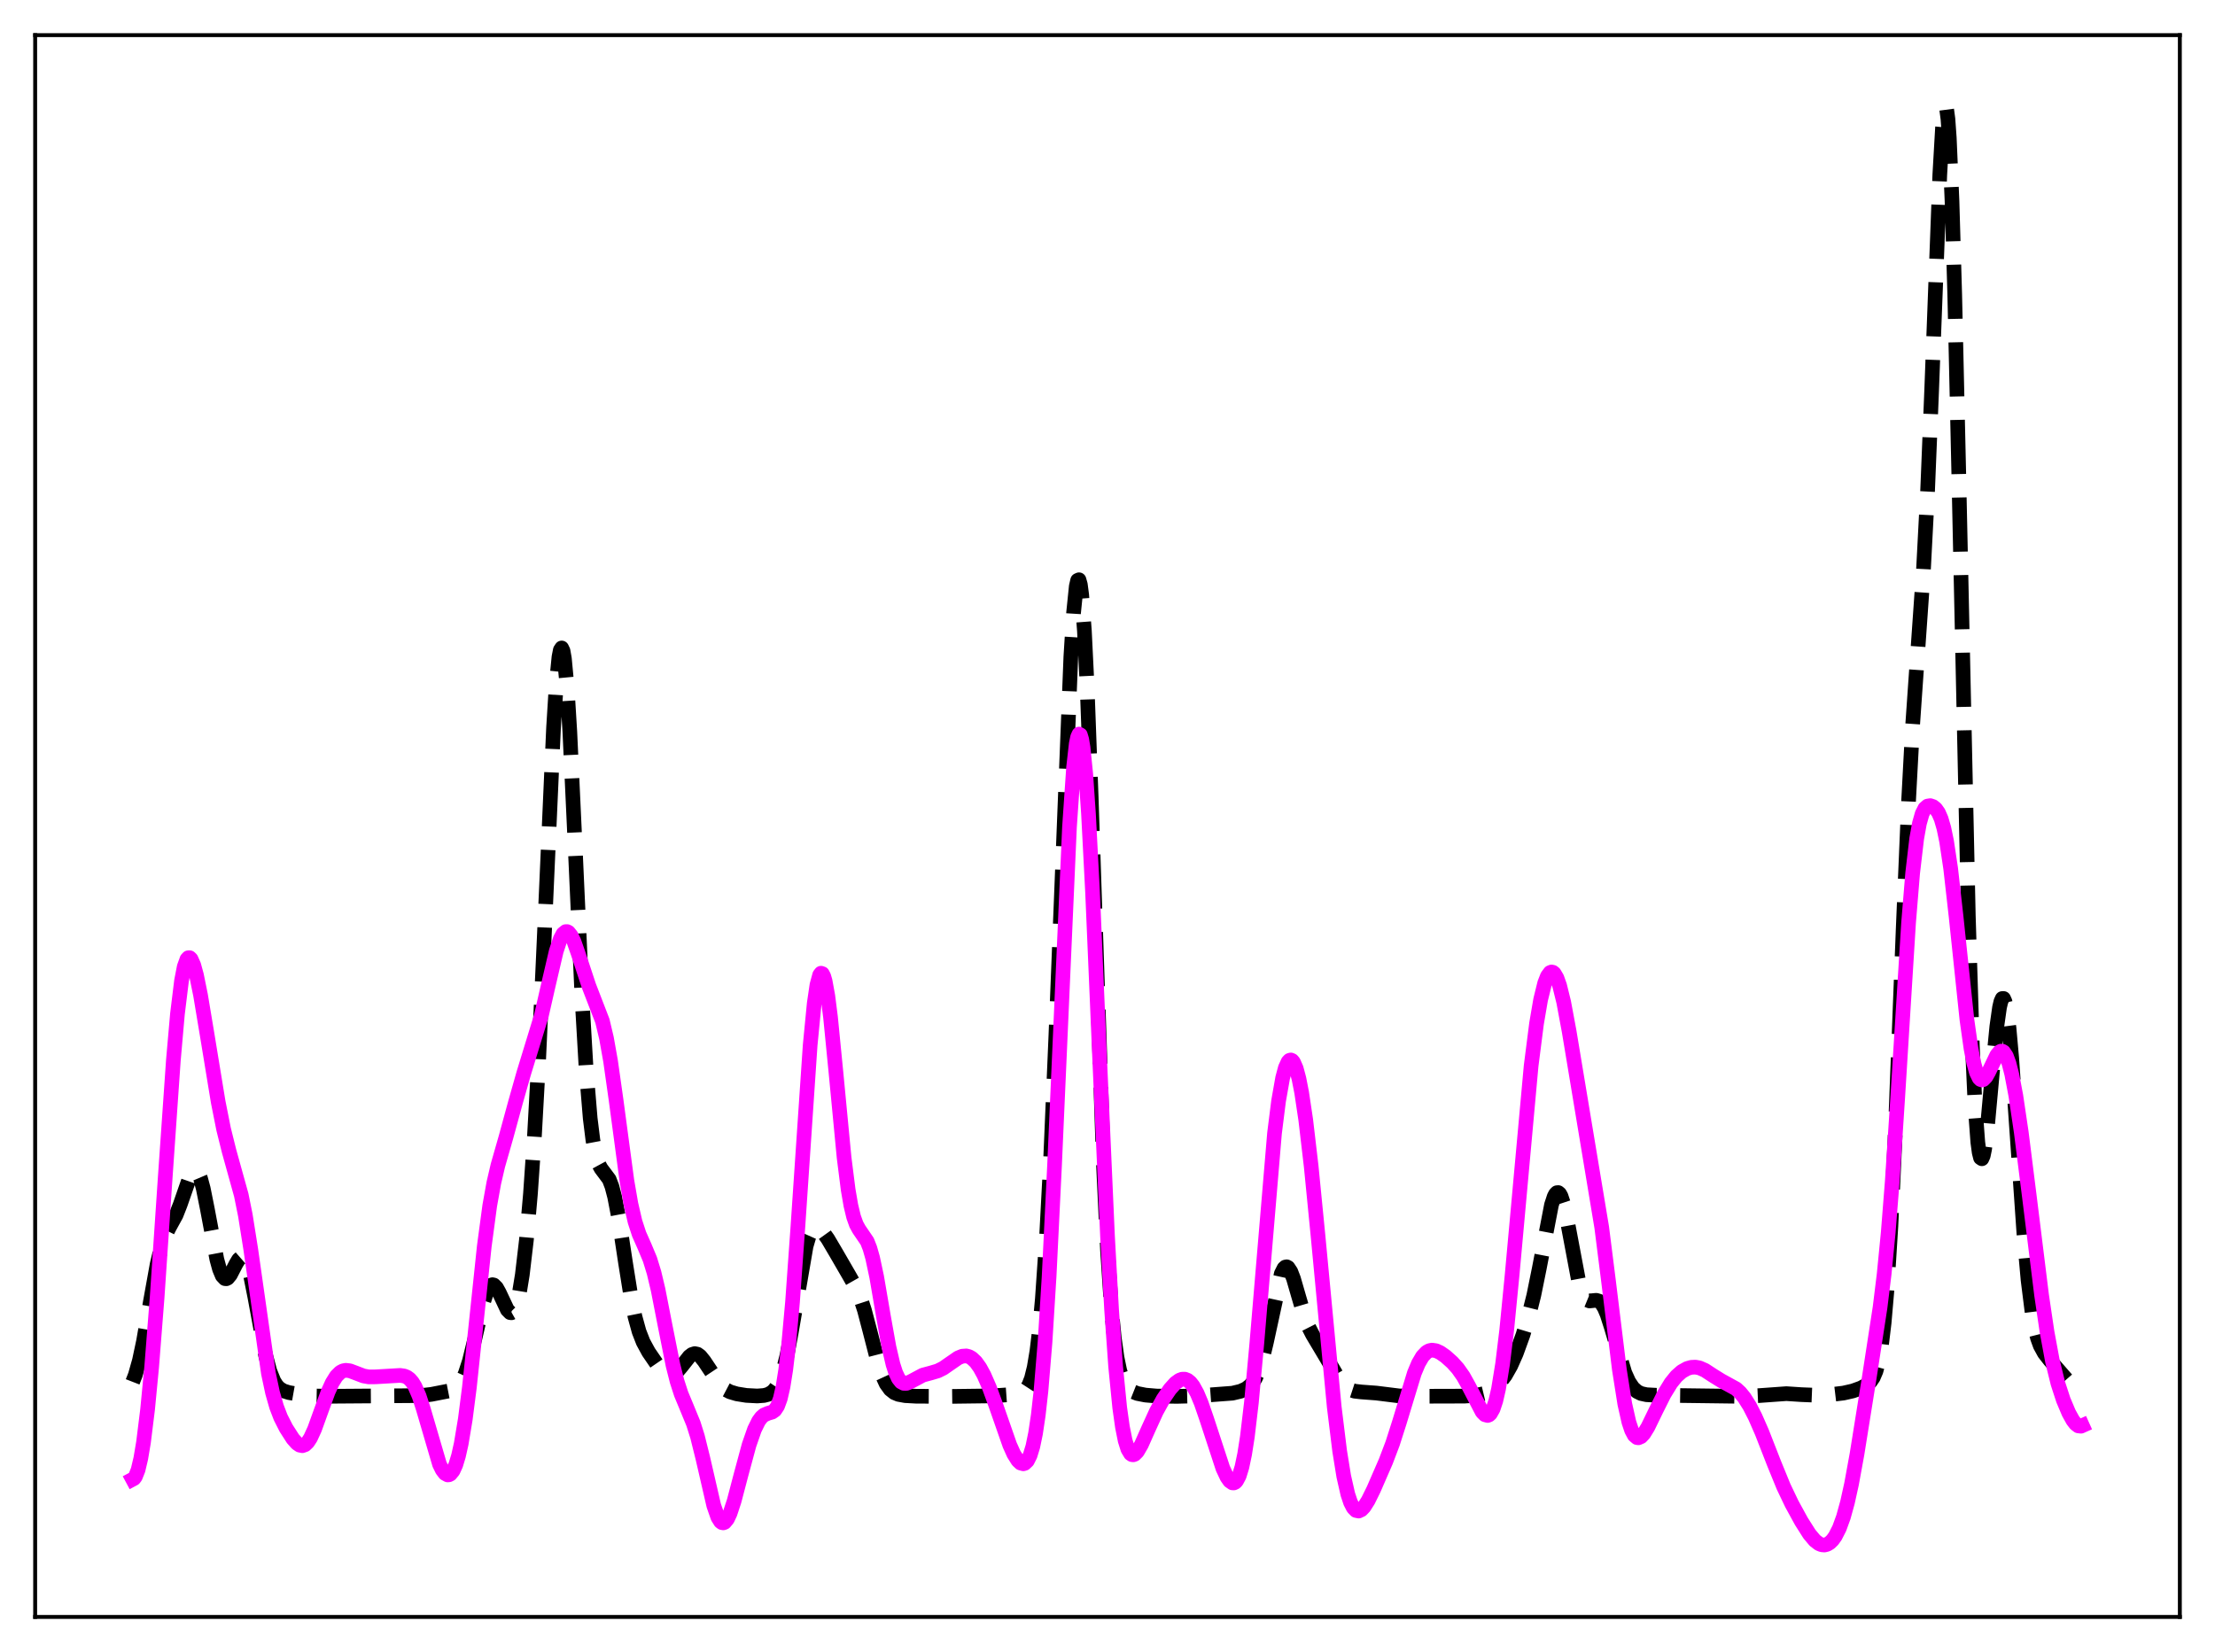 <?xml version="1.0" encoding="utf-8" standalone="no"?>
<!DOCTYPE svg PUBLIC "-//W3C//DTD SVG 1.1//EN"
  "http://www.w3.org/Graphics/SVG/1.1/DTD/svg11.dtd">
<svg xmlns:xlink="http://www.w3.org/1999/xlink" width="453.6pt" height="338.4pt" viewBox="0 0 453.6 338.4" xmlns="http://www.w3.org/2000/svg" version="1.1">
 <defs>
  <style type="text/css">*{stroke-linejoin: round; stroke-linecap: butt}</style>
 </defs>
 <g id="figure_1">
  <g id="patch_1">
   <path d="M 0 338.4 
L 453.6 338.4 
L 453.6 0 
L 0 0 
z
" style="fill: #ffffff"/>
  </g>
  <g id="axes_1">
   <g id="patch_2">
    <path d="M 7.2 331.2 
L 446.4 331.2 
L 446.4 7.2 
L 7.2 7.2 
z
" style="fill: #ffffff"/>
   </g>
   <g id="matplotlib.axis_1"/>
   <g id="matplotlib.axis_2"/>
   <g id="line2d_1">
    <path d="M 27.164 283.051 
L 27.72 281.621 
L 28.554 278.663 
L 29.388 274.731 
L 30.778 266.732 
L 32.168 259.019 
L 33.003 255.521 
L 33.837 253.077 
L 34.671 251.414 
L 36.061 248.879 
L 36.895 246.762 
L 39.12 240.369 
L 39.676 239.676 
L 39.954 239.604 
L 40.232 239.735 
L 40.51 240.074 
L 41.066 241.377 
L 41.622 243.444 
L 42.456 247.608 
L 44.402 257.947 
L 44.959 259.985 
L 45.515 261.319 
L 46.071 261.907 
L 46.349 261.933 
L 46.627 261.796 
L 47.183 261.118 
L 48.295 258.952 
L 48.851 258.013 
L 49.407 257.528 
L 49.685 257.522 
L 49.963 257.698 
L 50.241 258.069 
L 50.797 259.403 
L 51.354 261.481 
L 52.188 265.664 
L 54.412 277.696 
L 55.246 280.813 
L 56.08 282.884 
L 56.636 283.775 
L 57.193 284.37 
L 58.027 284.891 
L 59.139 285.241 
L 61.641 285.683 
L 64.144 285.939 
L 67.48 286.004 
L 86.109 285.868 
L 88.334 285.613 
L 91.948 284.906 
L 92.782 284.624 
L 93.616 284.082 
L 94.172 283.47 
L 94.729 282.576 
L 95.285 281.341 
L 96.119 278.793 
L 97.231 274.274 
L 98.899 267.05 
L 99.733 264.487 
L 100.289 263.496 
L 100.568 263.241 
L 100.846 263.148 
L 101.124 263.211 
L 101.68 263.762 
L 102.236 264.759 
L 103.904 268.307 
L 104.46 268.867 
L 104.738 268.901 
L 105.016 268.742 
L 105.294 268.37 
L 105.85 266.936 
L 106.406 264.527 
L 106.963 261.105 
L 107.797 254.024 
L 108.631 244.516 
L 109.465 232.347 
L 110.299 217.259 
L 111.411 192.938 
L 113.358 149.036 
L 113.914 140.172 
L 114.47 134.55 
L 114.748 133.142 
L 115.026 132.726 
L 115.304 133.314 
L 115.582 134.889 
L 116.138 140.815 
L 116.694 149.908 
L 117.806 173.915 
L 119.197 204.611 
L 120.031 218.966 
L 120.865 229.072 
L 121.421 233.555 
L 121.977 236.523 
L 122.533 238.324 
L 123.089 239.35 
L 124.757 241.576 
L 125.314 243.039 
L 125.87 245.151 
L 126.704 249.507 
L 128.094 258.635 
L 129.206 265.6 
L 130.04 269.724 
L 130.874 272.754 
L 131.709 274.897 
L 132.821 276.942 
L 134.489 279.377 
L 135.601 280.71 
L 136.435 281.384 
L 136.991 281.604 
L 137.548 281.609 
L 138.104 281.387 
L 138.66 280.951 
L 139.494 279.983 
L 141.162 277.868 
L 141.718 277.438 
L 142.274 277.266 
L 142.83 277.382 
L 143.386 277.781 
L 144.221 278.819 
L 147.557 283.821 
L 148.391 284.517 
L 149.503 285.102 
L 150.894 285.513 
L 152.84 285.826 
L 155.064 285.945 
L 156.455 285.84 
L 157.289 285.622 
L 158.123 285.15 
L 158.679 284.597 
L 159.235 283.762 
L 159.791 282.561 
L 160.347 280.92 
L 161.181 277.533 
L 162.015 273.077 
L 165.074 255.268 
L 165.63 253.366 
L 166.186 252.122 
L 166.742 251.493 
L 167.298 251.379 
L 167.854 251.66 
L 168.411 252.212 
L 169.523 253.764 
L 171.191 256.592 
L 173.971 261.393 
L 175.362 263.846 
L 176.196 265.822 
L 177.03 268.39 
L 178.142 272.617 
L 179.81 279.101 
L 180.645 281.628 
L 181.479 283.443 
L 182.313 284.6 
L 183.147 285.263 
L 183.981 285.615 
L 185.371 285.872 
L 187.596 285.995 
L 194.825 286.031 
L 203.166 285.926 
L 207.337 285.632 
L 209.005 285.351 
L 209.561 285.102 
L 210.117 284.627 
L 210.673 283.771 
L 211.229 282.338 
L 211.786 280.089 
L 212.342 276.772 
L 212.898 272.157 
L 213.454 266.061 
L 214.288 253.89 
L 215.122 238.046 
L 216.234 211.931 
L 219.293 134.499 
L 219.849 125.533 
L 220.405 120.09 
L 220.683 118.882 
L 220.961 118.753 
L 221.239 119.732 
L 221.517 121.826 
L 222.073 129.263 
L 222.629 140.643 
L 223.463 163.356 
L 225.966 238.378 
L 226.8 256.068 
L 227.634 268.428 
L 228.19 274.065 
L 228.746 278.037 
L 229.302 280.727 
L 229.858 282.49 
L 230.415 283.624 
L 230.971 284.351 
L 231.805 284.993 
L 232.917 285.434 
L 234.585 285.762 
L 236.81 285.953 
L 240.98 286.026 
L 245.151 285.916 
L 252.38 285.374 
L 254.048 284.979 
L 255.161 284.477 
L 255.995 283.832 
L 256.551 283.181 
L 257.107 282.274 
L 257.663 281.044 
L 258.497 278.474 
L 259.331 275.004 
L 262.39 260.901 
L 262.946 259.788 
L 263.224 259.532 
L 263.502 259.481 
L 263.78 259.628 
L 264.336 260.469 
L 264.892 261.907 
L 266.004 265.748 
L 267.117 269.53 
L 267.951 271.736 
L 268.785 273.368 
L 272.955 280.363 
L 274.068 282.267 
L 274.902 283.384 
L 275.736 284.184 
L 276.57 284.688 
L 277.404 284.961 
L 278.794 285.12 
L 281.853 285.347 
L 286.58 285.936 
L 291.028 285.999 
L 299.926 285.974 
L 302.428 285.797 
L 303.818 285.467 
L 304.931 284.982 
L 306.043 284.241 
L 307.155 283.184 
L 308.267 281.725 
L 309.379 279.763 
L 310.492 277.258 
L 311.882 273.43 
L 312.994 269.764 
L 314.106 265.311 
L 315.218 259.831 
L 317.721 246.796 
L 318.277 245.099 
L 318.555 244.579 
L 318.833 244.302 
L 319.111 244.279 
L 319.389 244.511 
L 319.667 244.997 
L 320.223 246.671 
L 321.057 250.58 
L 323.282 262.404 
L 323.838 264.311 
L 324.394 265.575 
L 324.95 266.254 
L 325.506 266.483 
L 326.34 266.396 
L 326.896 266.345 
L 327.452 266.509 
L 328.008 267.014 
L 328.564 267.927 
L 329.121 269.243 
L 329.955 271.832 
L 332.735 281.198 
L 333.569 283.036 
L 334.403 284.275 
L 335.238 285.027 
L 336.072 285.44 
L 337.184 285.684 
L 339.13 285.791 
L 356.925 286.019 
L 360.262 285.865 
L 365.823 285.465 
L 368.881 285.667 
L 371.94 285.791 
L 374.72 285.682 
L 377.5 285.351 
L 379.447 284.91 
L 381.115 284.307 
L 382.227 283.706 
L 383.061 282.971 
L 383.617 282.158 
L 384.174 280.856 
L 384.73 278.787 
L 385.286 275.613 
L 385.842 270.977 
L 386.398 264.553 
L 387.232 251.148 
L 388.066 233.362 
L 389.734 190.453 
L 390.847 164.076 
L 391.681 148.503 
L 392.793 132.493 
L 393.905 116.578 
L 394.739 100.624 
L 395.573 79.998 
L 397.242 35.769 
L 397.798 26.118 
L 398.076 23.252 
L 398.354 21.927 
L 398.632 22.271 
L 398.91 24.365 
L 399.188 28.237 
L 399.744 41.179 
L 400.3 60.316 
L 401.134 97.279 
L 403.081 187.422 
L 403.915 214.407 
L 404.471 226.523 
L 405.027 233.975 
L 405.305 236.068 
L 405.583 237.166 
L 405.861 237.354 
L 406.139 236.727 
L 406.417 235.388 
L 406.973 231.021 
L 408.085 218.831 
L 408.92 210.267 
L 409.476 206.34 
L 409.754 205.144 
L 410.032 204.529 
L 410.31 204.525 
L 410.588 205.147 
L 410.866 206.386 
L 411.422 210.608 
L 411.978 216.81 
L 413.09 232.785 
L 414.48 252.868 
L 415.315 262.202 
L 416.149 268.849 
L 416.705 271.918 
L 417.261 274.109 
L 417.817 275.64 
L 418.651 277.163 
L 419.763 278.589 
L 423.378 282.751 
L 424.49 283.64 
L 425.88 284.404 
L 426.436 284.64 
L 426.436 284.64 
" clip-path="url(#p233b5748be)" style="fill: none; stroke-dasharray: 11.1,4.8; stroke-dashoffset: 0; stroke: #000000; stroke-width: 3"/>
   </g>
   <g id="line2d_2">
    <path d="M 27.164 303.005 
L 27.442 302.856 
L 27.72 302.492 
L 28.276 301.085 
L 28.832 298.734 
L 29.388 295.426 
L 30.222 288.709 
L 31.056 280.033 
L 32.168 265.877 
L 33.837 241.143 
L 35.505 217.168 
L 36.339 207.688 
L 37.173 200.886 
L 37.729 198.017 
L 38.285 196.477 
L 38.563 196.179 
L 38.842 196.172 
L 39.12 196.436 
L 39.676 197.681 
L 40.232 199.714 
L 41.066 203.818 
L 42.456 212.155 
L 44.68 225.704 
L 45.793 231.3 
L 46.905 235.772 
L 49.407 244.781 
L 50.241 248.915 
L 51.354 255.919 
L 54.968 281.306 
L 55.802 285.226 
L 56.636 288.156 
L 57.471 290.329 
L 58.583 292.527 
L 59.973 294.692 
L 60.807 295.635 
L 61.363 296.014 
L 61.919 296.127 
L 62.475 295.928 
L 63.031 295.397 
L 63.588 294.54 
L 64.422 292.728 
L 65.812 288.873 
L 67.202 285.068 
L 68.036 283.24 
L 68.87 281.901 
L 69.705 281.075 
L 70.261 280.788 
L 70.817 280.682 
L 71.651 280.785 
L 72.763 281.199 
L 74.431 281.839 
L 75.543 282.036 
L 76.934 282.023 
L 81.939 281.729 
L 82.773 281.851 
L 83.329 282.074 
L 83.885 282.476 
L 84.441 283.111 
L 84.997 284.023 
L 85.831 285.956 
L 86.665 288.523 
L 90.002 299.923 
L 90.558 301.064 
L 91.114 301.804 
L 91.67 302.109 
L 91.948 302.087 
L 92.226 301.943 
L 92.782 301.268 
L 93.338 300.04 
L 93.894 298.206 
L 94.451 295.717 
L 95.285 290.701 
L 96.119 284.208 
L 97.509 271.083 
L 99.177 255.255 
L 100.289 246.968 
L 101.124 242.316 
L 101.958 238.73 
L 103.626 232.895 
L 105.572 225.772 
L 107.241 219.883 
L 110.855 208.086 
L 112.245 201.979 
L 113.914 194.83 
L 114.748 192.308 
L 115.304 191.272 
L 115.86 190.821 
L 116.138 190.82 
L 116.416 190.965 
L 116.972 191.663 
L 117.528 192.832 
L 118.362 195.193 
L 120.587 201.927 
L 123.367 209.133 
L 124.201 212.654 
L 125.036 217.353 
L 126.148 225.207 
L 128.372 241.81 
L 129.206 246.619 
L 130.04 250.223 
L 130.874 252.777 
L 131.987 255.291 
L 133.099 257.957 
L 133.933 260.671 
L 134.767 264.177 
L 136.157 271.293 
L 137.826 279.67 
L 138.66 282.963 
L 139.494 285.537 
L 140.606 288.215 
L 141.996 291.596 
L 142.83 294.248 
L 143.943 298.728 
L 146.167 308.386 
L 147.001 310.781 
L 147.557 311.671 
L 147.835 311.882 
L 148.113 311.936 
L 148.391 311.833 
L 148.947 311.182 
L 149.503 310.002 
L 150.338 307.465 
L 151.728 302.172 
L 153.396 295.991 
L 154.508 292.795 
L 155.342 291.101 
L 155.899 290.336 
L 156.455 289.844 
L 157.289 289.489 
L 158.123 289.244 
L 158.679 288.849 
L 159.235 288.011 
L 159.791 286.492 
L 160.347 284.073 
L 160.903 280.582 
L 161.459 275.919 
L 162.294 266.736 
L 163.406 251.154 
L 165.908 214.104 
L 166.742 205.529 
L 167.298 201.745 
L 167.854 199.698 
L 168.132 199.347 
L 168.411 199.442 
L 168.689 199.973 
L 168.967 200.922 
L 169.523 203.978 
L 170.079 208.352 
L 171.191 219.654 
L 172.859 237.114 
L 173.693 243.702 
L 174.249 246.931 
L 174.806 249.253 
L 175.362 250.808 
L 175.918 251.819 
L 177.586 254.269 
L 178.142 255.685 
L 178.698 257.635 
L 179.532 261.548 
L 180.923 269.669 
L 182.035 275.875 
L 182.869 279.462 
L 183.425 281.186 
L 183.981 282.369 
L 184.537 283.065 
L 185.093 283.359 
L 185.649 283.354 
L 186.483 283.006 
L 188.986 281.67 
L 190.654 281.223 
L 192.044 280.809 
L 193.157 280.257 
L 194.547 279.291 
L 196.215 278.14 
L 197.049 277.799 
L 197.883 277.737 
L 198.439 277.883 
L 198.995 278.192 
L 199.83 278.974 
L 200.664 280.136 
L 201.498 281.66 
L 202.61 284.202 
L 204 288.017 
L 206.781 295.984 
L 207.615 297.841 
L 208.449 299.17 
L 209.005 299.684 
L 209.561 299.835 
L 209.839 299.754 
L 210.395 299.224 
L 210.951 298.115 
L 211.508 296.295 
L 212.064 293.607 
L 212.62 289.876 
L 213.176 284.924 
L 214.01 274.874 
L 214.844 261.447 
L 215.956 238.677 
L 219.015 169.427 
L 219.849 157.221 
L 220.405 152.33 
L 220.683 150.97 
L 220.961 150.365 
L 221.239 150.522 
L 221.517 151.44 
L 221.795 153.109 
L 222.351 158.601 
L 222.907 166.708 
L 223.742 182.808 
L 225.132 215.431 
L 226.8 253.166 
L 227.634 268.21 
L 228.468 279.922 
L 229.302 288.343 
L 229.858 292.295 
L 230.415 295.079 
L 230.971 296.853 
L 231.527 297.773 
L 231.805 297.961 
L 232.083 297.993 
L 232.361 297.888 
L 232.917 297.335 
L 233.751 295.894 
L 235.141 292.761 
L 236.81 289.107 
L 238.2 286.591 
L 239.59 284.553 
L 240.702 283.313 
L 241.536 282.706 
L 242.092 282.505 
L 242.649 282.502 
L 243.205 282.721 
L 243.761 283.178 
L 244.317 283.881 
L 245.151 285.387 
L 245.985 287.379 
L 247.097 290.604 
L 250.434 300.788 
L 251.268 302.558 
L 251.824 303.352 
L 252.38 303.742 
L 252.658 303.757 
L 252.936 303.635 
L 253.214 303.363 
L 253.77 302.314 
L 254.326 300.509 
L 254.883 297.858 
L 255.439 294.304 
L 256.273 287.267 
L 257.385 275.108 
L 261 232.146 
L 261.834 225.509 
L 262.668 220.788 
L 263.224 218.715 
L 263.78 217.493 
L 264.058 217.198 
L 264.336 217.113 
L 264.614 217.238 
L 264.892 217.571 
L 265.448 218.853 
L 266.004 220.938 
L 266.56 223.788 
L 267.395 229.373 
L 268.507 238.86 
L 269.897 252.986 
L 273.234 288.203 
L 274.346 297.24 
L 275.18 302.394 
L 276.014 306.074 
L 276.57 307.74 
L 277.126 308.829 
L 277.682 309.398 
L 278.238 309.514 
L 278.794 309.246 
L 279.351 308.662 
L 280.185 307.343 
L 281.297 305.086 
L 283.799 299.33 
L 285.189 295.668 
L 286.58 291.317 
L 289.638 281.262 
L 290.472 279.276 
L 291.306 277.845 
L 292.141 276.968 
L 292.697 276.662 
L 293.253 276.549 
L 294.087 276.673 
L 294.921 277.058 
L 296.033 277.833 
L 297.423 279.079 
L 298.536 280.318 
L 299.648 281.897 
L 300.76 283.891 
L 303.54 289.229 
L 304.097 289.785 
L 304.653 289.935 
L 304.931 289.825 
L 305.209 289.573 
L 305.765 288.599 
L 306.321 286.928 
L 306.877 284.497 
L 307.711 279.367 
L 308.545 272.516 
L 309.657 261.174 
L 313.55 218.343 
L 314.662 209.647 
L 315.496 204.771 
L 316.331 201.373 
L 316.887 199.949 
L 317.443 199.206 
L 317.721 199.092 
L 317.999 199.147 
L 318.277 199.371 
L 318.833 200.311 
L 319.389 201.877 
L 320.223 205.265 
L 321.335 211.241 
L 328.008 251.395 
L 329.399 262.393 
L 331.623 280.538 
L 332.735 287.579 
L 333.569 291.293 
L 334.125 292.959 
L 334.681 293.999 
L 335.238 294.468 
L 335.516 294.511 
L 336.072 294.27 
L 336.628 293.675 
L 337.462 292.32 
L 339.13 288.887 
L 340.798 285.556 
L 342.189 283.291 
L 343.301 281.912 
L 344.413 280.927 
L 345.525 280.309 
L 346.359 280.073 
L 347.194 280.032 
L 348.028 280.187 
L 349.14 280.676 
L 350.808 281.766 
L 352.476 282.799 
L 355.535 284.48 
L 356.369 285.25 
L 357.203 286.271 
L 358.315 288.033 
L 359.428 290.207 
L 360.818 293.382 
L 363.32 299.79 
L 365.266 304.544 
L 366.935 308.041 
L 368.881 311.602 
L 370.549 314.233 
L 371.661 315.557 
L 372.496 316.198 
L 373.052 316.423 
L 373.608 316.473 
L 374.164 316.335 
L 374.72 316 
L 375.276 315.456 
L 375.832 314.684 
L 376.666 313.05 
L 377.5 310.761 
L 378.335 307.741 
L 379.169 303.962 
L 380.281 297.88 
L 382.783 282.257 
L 385.008 267.807 
L 385.842 261.006 
L 386.676 252.507 
L 387.51 241.929 
L 388.622 224.86 
L 390.847 189.028 
L 391.681 178.871 
L 392.515 171.752 
L 393.071 168.66 
L 393.627 166.691 
L 394.183 165.593 
L 394.739 165.107 
L 395.295 165.021 
L 395.851 165.212 
L 396.407 165.663 
L 396.964 166.453 
L 397.52 167.723 
L 398.076 169.634 
L 398.632 172.315 
L 399.466 177.88 
L 400.578 187.736 
L 402.803 208.908 
L 403.637 214.8 
L 404.193 217.685 
L 404.749 219.69 
L 405.305 220.841 
L 405.583 221.118 
L 405.861 221.213 
L 406.139 221.141 
L 406.695 220.576 
L 407.251 219.592 
L 408.92 216.122 
L 409.476 215.458 
L 409.754 215.315 
L 410.032 215.318 
L 410.31 215.481 
L 410.866 216.311 
L 411.422 217.832 
L 411.978 220.022 
L 412.812 224.423 
L 413.924 231.912 
L 415.593 245.157 
L 418.095 265.335 
L 419.207 272.841 
L 420.319 278.841 
L 421.432 283.37 
L 422.544 286.775 
L 423.656 289.409 
L 424.49 290.92 
L 425.046 291.645 
L 425.602 292.073 
L 426.158 292.137 
L 426.436 292.012 
L 426.436 292.012 
" clip-path="url(#p233b5748be)" style="fill: none; stroke: #ff00ff; stroke-width: 3; stroke-linecap: square"/>
   </g>
   <g id="patch_3">
    <path d="M 7.2 331.2 
L 7.2 7.2 
" style="fill: none; stroke: #000000; stroke-width: 0.8; stroke-linejoin: miter; stroke-linecap: square"/>
   </g>
   <g id="patch_4">
    <path d="M 446.4 331.2 
L 446.4 7.2 
" style="fill: none; stroke: #000000; stroke-width: 0.8; stroke-linejoin: miter; stroke-linecap: square"/>
   </g>
   <g id="patch_5">
    <path d="M 7.2 331.2 
L 446.4 331.2 
" style="fill: none; stroke: #000000; stroke-width: 0.8; stroke-linejoin: miter; stroke-linecap: square"/>
   </g>
   <g id="patch_6">
    <path d="M 7.2 7.2 
L 446.4 7.2 
" style="fill: none; stroke: #000000; stroke-width: 0.8; stroke-linejoin: miter; stroke-linecap: square"/>
   </g>
  </g>
 </g>
 <defs>
  <clipPath id="p233b5748be">
   <rect x="7.2" y="7.2" width="439.2" height="324"/>
  </clipPath>
 </defs>
</svg>
